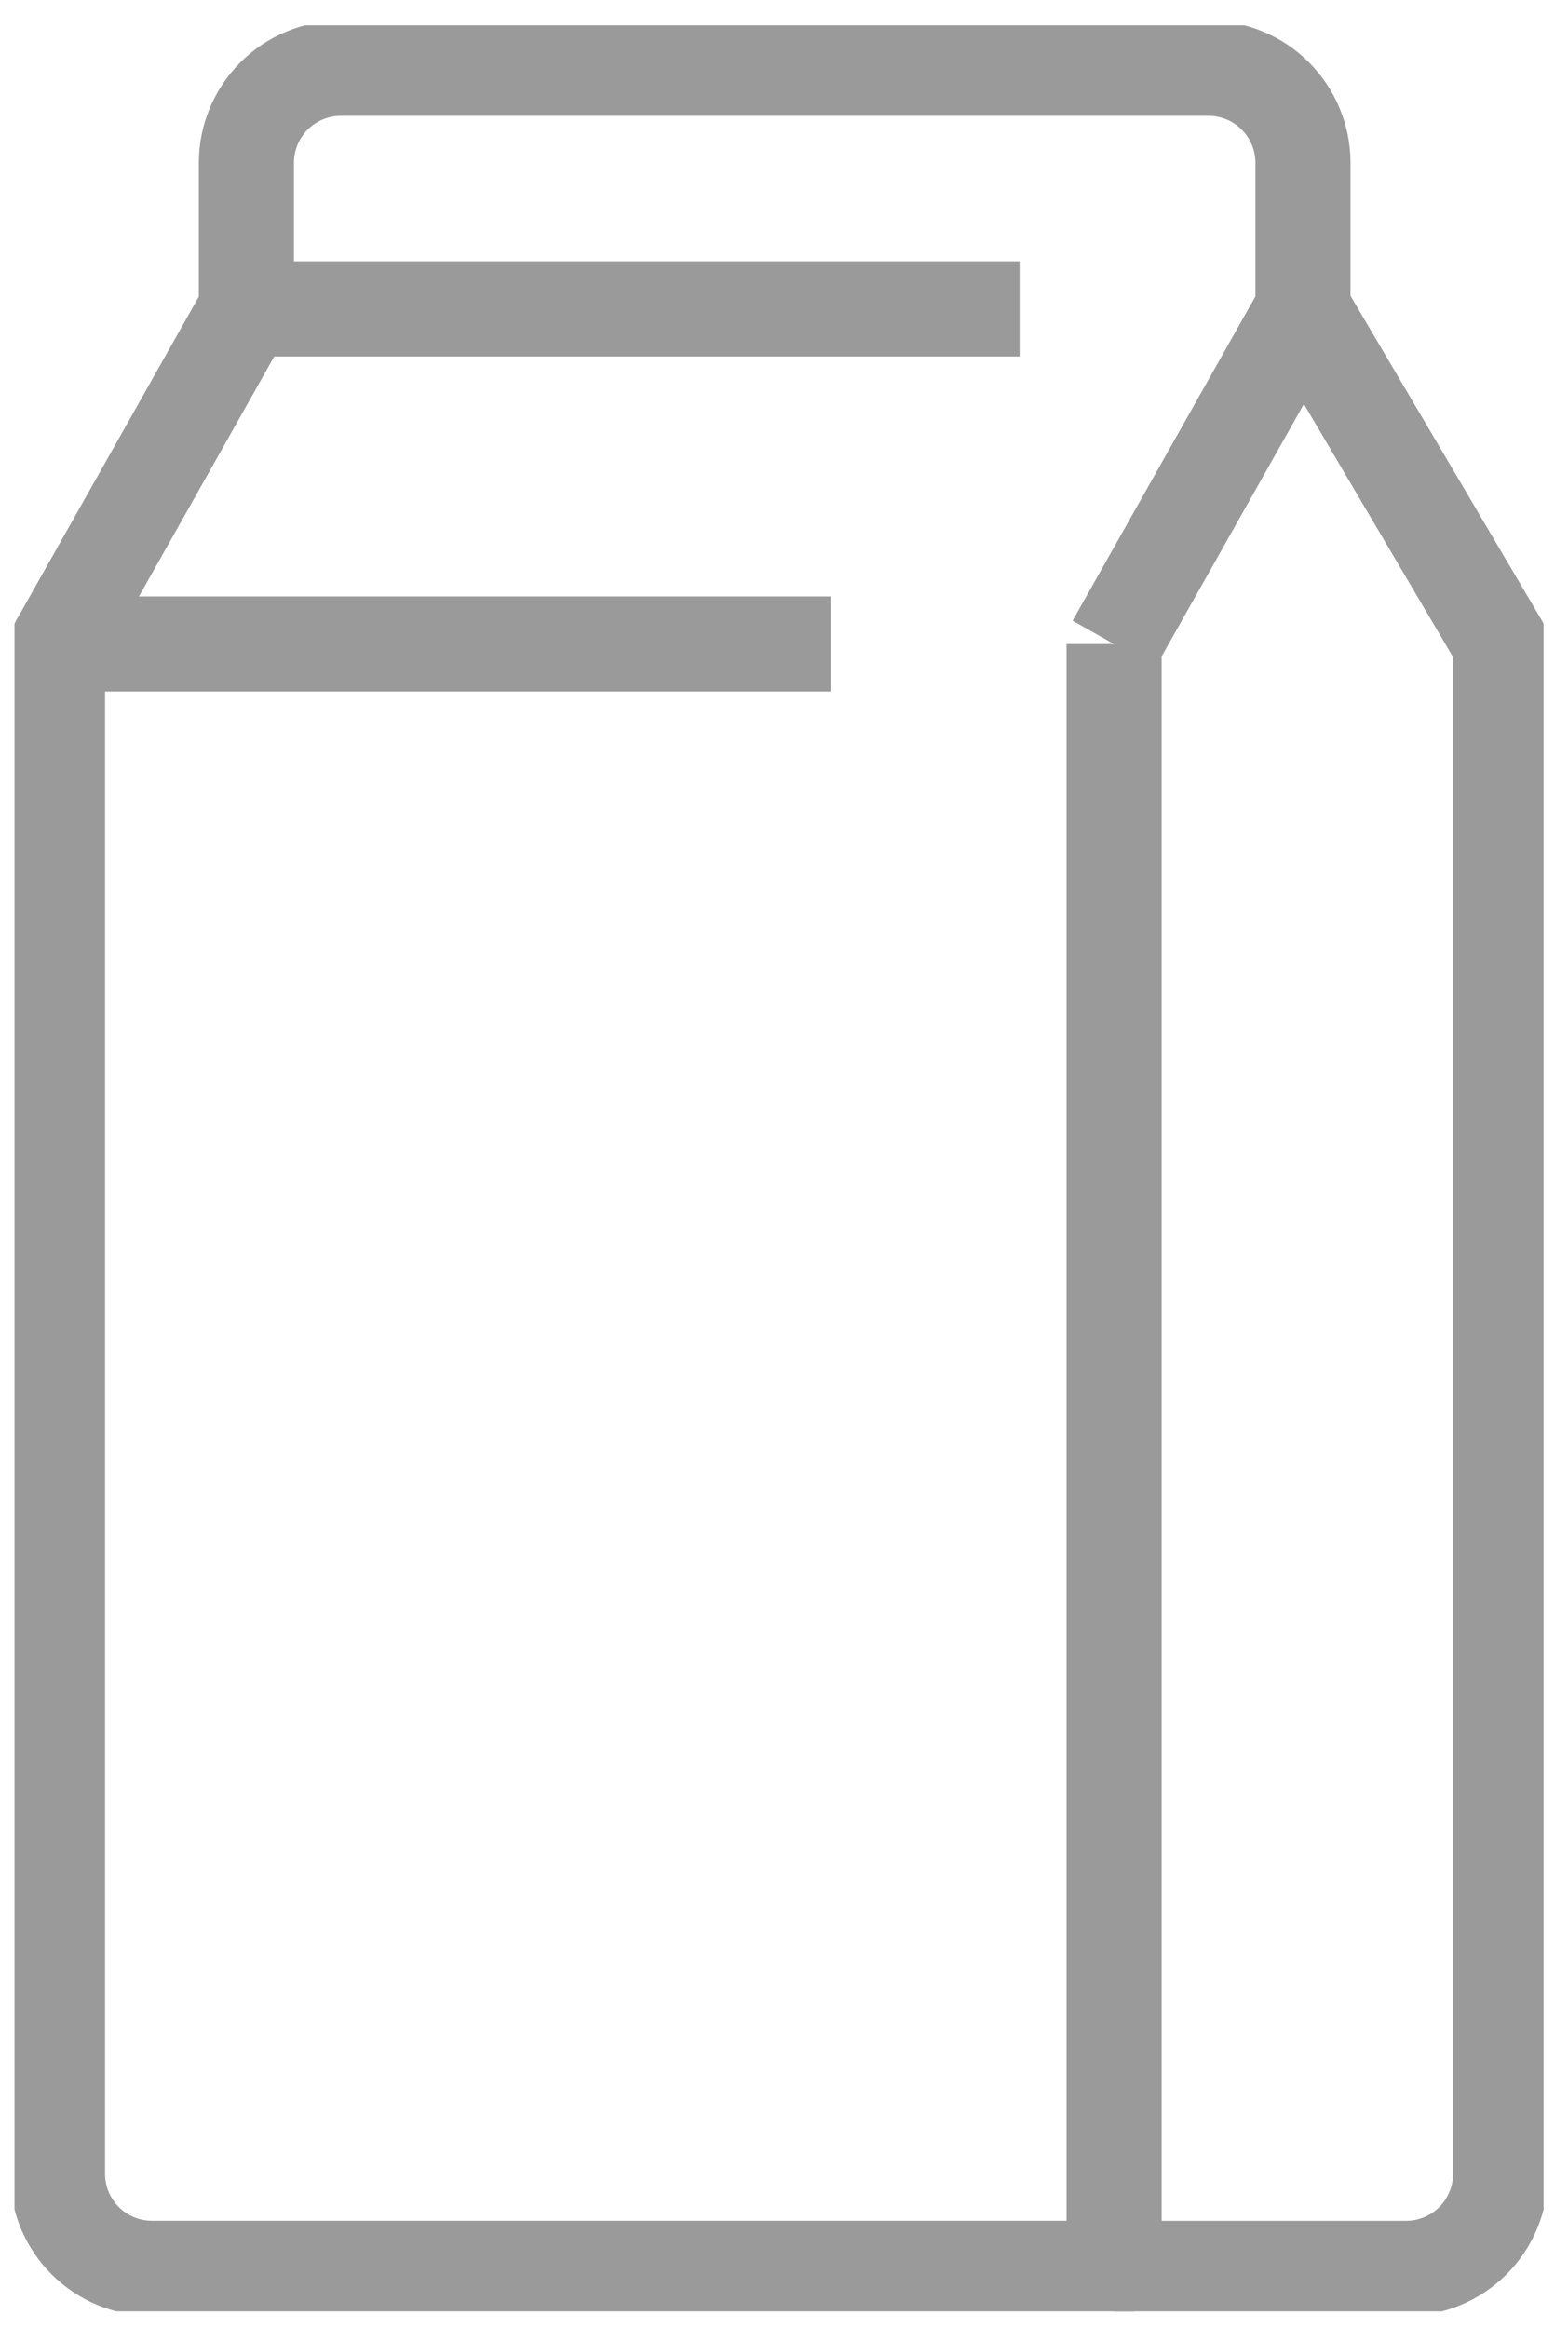 <svg width="31" height="46" viewBox="0 0 31 46" fill="none" xmlns="http://www.w3.org/2000/svg">
<g clip-path="url(#clip0_2759_32616)">
<path d="M22.026 12.727V44.825H3.005C2.509 44.825 2.034 44.629 1.684 44.278C1.334 43.928 1.137 43.453 1.137 42.957V12.727H16.422" stroke="#9A9A9A" stroke-width="1.88" stroke-linejoin="round"/>
<path d="M25.761 6.104L29.667 12.728V42.958C29.667 43.453 29.47 43.928 29.12 44.279C28.769 44.629 28.294 44.826 27.799 44.826H22.024" stroke="#9A9A9A" stroke-width="1.88" stroke-linejoin="round"/>
<path d="M1.137 12.728L4.873 6.104H20.158" stroke="#9A9A9A" stroke-width="1.88" stroke-linejoin="round"/>
<path d="M4.871 6.104V3.217C4.871 2.722 5.068 2.247 5.418 1.896C5.769 1.546 6.244 1.349 6.739 1.349H23.892C24.388 1.349 24.863 1.546 25.213 1.896C25.563 2.247 25.76 2.722 25.76 3.217V6.104L22.024 12.728" stroke="#9A9A9A" stroke-width="1.88" stroke-linejoin="round"/>
</g>
<defs>
<clipPath id="clip0_2759_32616">
<rect width="30.23" height="45.175" fill="white" transform="translate(0.287 0.5)"/>
</clipPath>
</defs>
</svg>
